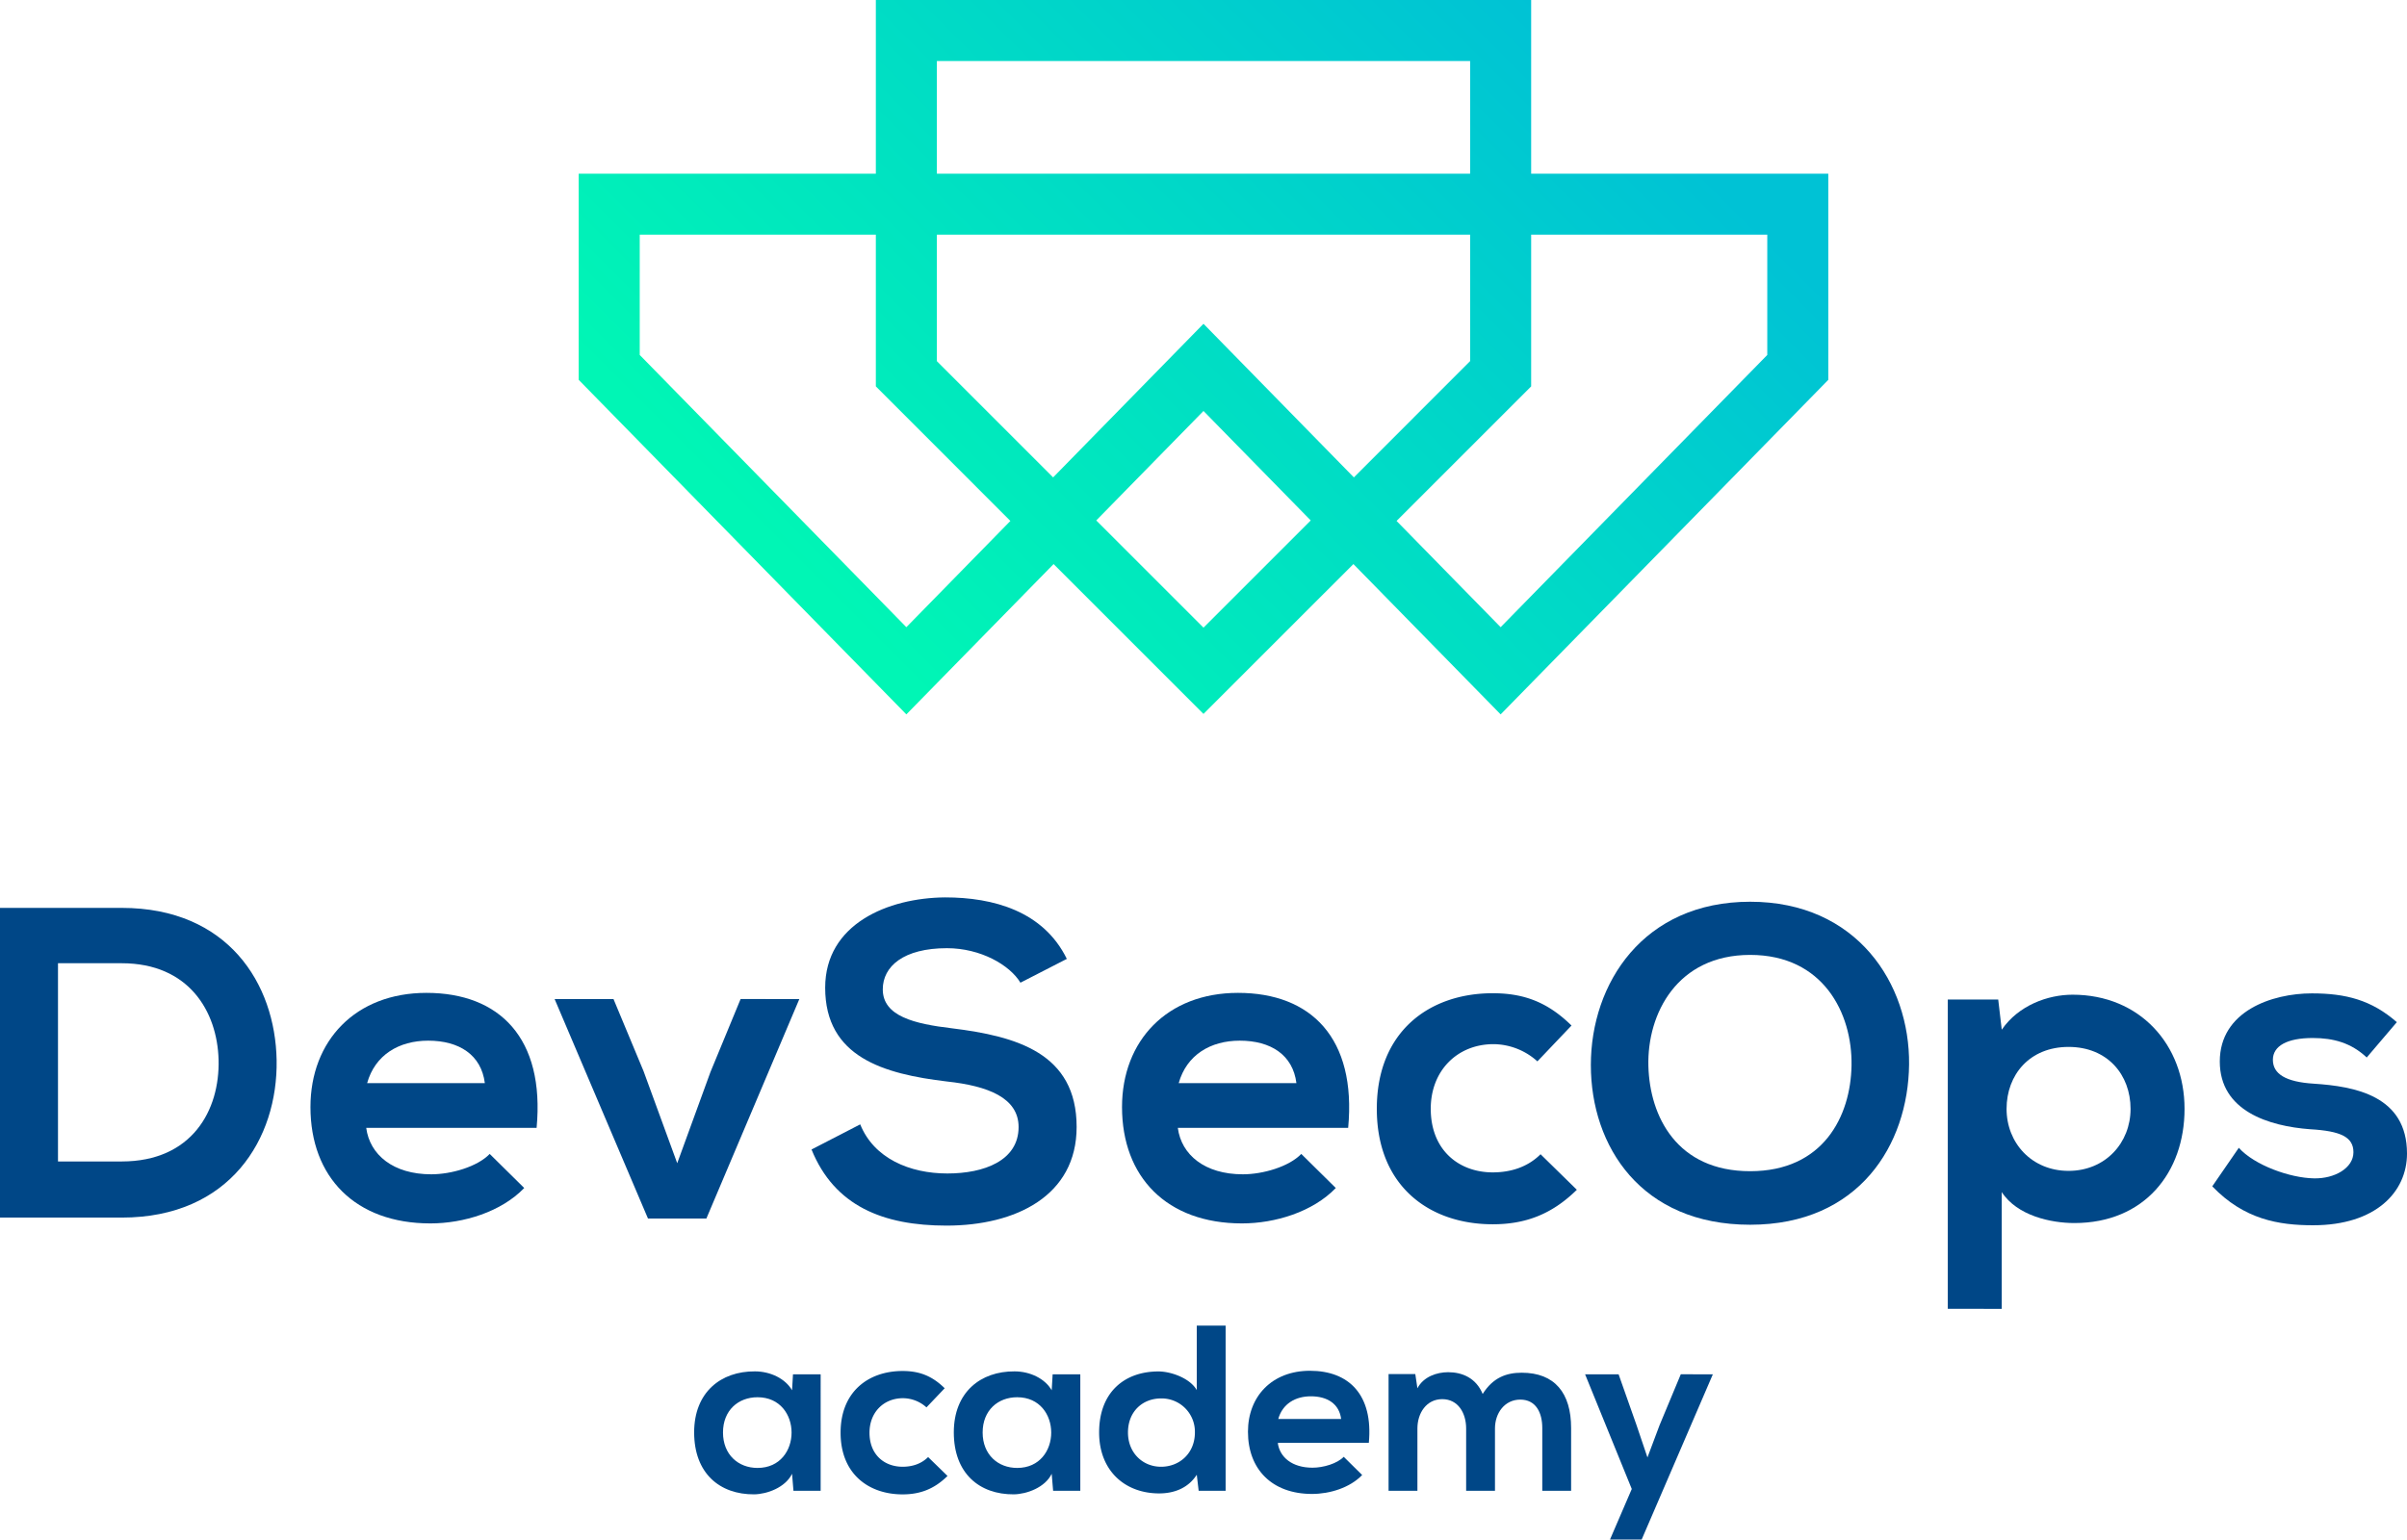<svg xmlns="http://www.w3.org/2000/svg" xmlns:xlink="http://www.w3.org/1999/xlink" viewBox="0 0 1436.51 919.1"><defs><style>.cls-1{fill:url(#linear-gradient);}.cls-2{fill:#004787;}</style><linearGradient id="linear-gradient" x1="510.79" y1="374.76" x2="900.89" y2="-15.33" gradientUnits="userSpaceOnUse"><stop offset="0" stop-color="#00f6b5"/><stop offset="1" stop-color="#00c2d5"/></linearGradient></defs><title>DevSecOps color</title><g id="Layer_2" data-name="Layer 2"><g id="Layer_1-2" data-name="Layer 1"><path class="cls-1" d="M913.8,103.68V0H522.71V103.68H345.37V226.76L540.92,426.48l87.87-89.74,89.46,89.46,89.47-89.46,87.87,89.74,195.55-199.72V103.68ZM559.13,36.42H877.38v67.26H559.13Zm-18.21,338L381.79,211.9V140.1H522.71v90.56L603,311Zm177.33.28-64-64,64-65.35,64,65.35Zm0-181.4L628.51,285l-69.38-69.39V140.1H877.38v75.47L808,285Zm336.47,18.6L895.59,374.42,833.48,311l80.32-80.32V140.1h140.92Z"/><path class="cls-2" d="M165.09,632.89c.79,46.76-27.73,94-92.45,94H0V542H72.64C136,542,164.29,587.2,165.09,632.89ZM34.61,693.38h38c42,0,58.64-30.63,57.84-60.75-.79-28.78-17.7-57.59-57.84-57.59h-38Z"/><path class="cls-2" d="M218.56,673.32c2.12,16.11,16.12,27.73,38.84,27.73,11.87,0,27.47-4.49,34.86-12.16l20.6,20.34c-13.73,14.26-36.18,21.14-56,21.14-44.9,0-71.58-27.73-71.58-69.47,0-39.63,26.93-68.16,69.2-68.16,43.58,0,70.78,26.94,65.77,80.58Zm70.8-26.68c-2.12-16.91-15.33-25.37-33.81-25.37-17.44,0-31.71,8.46-36.45,25.37Z"/><path class="cls-2" d="M477.05,596.43l-55.47,131H386.71L331,596.43h35.14l17.95,43.08,20.08,54.92L424,640l18-43.59Z"/><path class="cls-2" d="M609,586.66c-6.35-10.57-23.78-20.6-43.85-20.6-25.88,0-38.3,10.83-38.3,24.58,0,16.11,19,20.6,41.21,23.24,38.56,4.74,74.48,14.8,74.48,58.9,0,41.19-36.45,58.9-77.66,58.9-37.76,0-66.82-11.63-80.56-45.44l29.06-15c8.19,20.34,29.58,29.32,52,29.32,21.92,0,42.52-7.65,42.52-27.73,0-17.42-18.23-24.55-42.79-27.19-37.77-4.49-72.64-14.55-72.64-56,0-38.05,37.51-53.64,71.59-53.9,28.78,0,58.63,8.18,72.63,36.71Z"/><path class="cls-2" d="M702.93,673.32c2.1,16.11,16.1,27.73,38.82,27.73,11.89,0,27.47-4.49,34.86-12.16l20.6,20.34c-13.72,14.26-36.18,21.14-56,21.14-44.9,0-71.58-27.73-71.58-69.47,0-39.63,26.93-68.16,69.2-68.16,43.58,0,70.79,26.94,65.77,80.58Zm70.78-26.68c-2.11-16.91-15.32-25.37-33.81-25.37-17.44,0-31.7,8.46-36.45,25.37Z"/><path class="cls-2" d="M941.07,710.28c-15.05,14.8-30.91,20.6-50.19,20.6-37.77,0-69.19-22.7-69.19-68.93s31.42-69,69.19-69c18.5,0,32.76,5.28,47,19.29l-20.35,21.39a39.5,39.5,0,0,0-26.15-10.28c-21.65,0-37.5,15.82-37.5,38.55,0,24.83,16.9,38,37,38,10.3,0,20.6-2.93,28.53-10.83Z"/><path class="cls-2" d="M1139.35,635.53c-.54,47.82-29.85,95.63-94.84,95.63s-95.08-46.76-95.08-95.35,31.16-97.48,95.08-97.48C1108.18,538.33,1139.87,587.2,1139.35,635.53Zm-155.59.8c.8,30.37,17.16,62.87,60.75,62.87s60-32.76,60.49-63.13c.54-31.17-16.91-66-60.49-66S983,605.16,983.76,636.33Z"/><path class="cls-2" d="M1162.45,781.34V596.72h30.1l2.11,18c10-14.55,27.48-20.89,42.27-20.89,40.14,0,66.82,29.86,66.82,68.16,0,38-24,68.16-65.76,68.16-13.73,0-34.08-4.23-43.33-18.49v69.72ZM1271.53,662c0-20.34-13.73-37-37-37s-37,16.65-37,37,15.05,37,37,37S1271.53,682.3,1271.53,662Z"/><path class="cls-2" d="M1412.47,631.32c-9.25-8.72-19.82-11.64-32.23-11.64-15.32,0-23.77,4.77-23.77,13,0,8.47,7.66,13.21,24.31,14.26,24.56,1.6,55.73,7.14,55.73,41.74,0,23-18.76,42.79-56,42.79-20.6,0-41.21-3.44-60.22-23.24l15.84-23c9.25,10.32,30.38,18,44.9,18.24,12.16.26,23.51-6.08,23.51-15.59,0-9-7.4-12.68-25.88-13.73-24.56-1.84-53.88-10.85-53.88-40.43,0-30.11,31.16-40.68,54.93-40.68,20.34,0,35.66,4,50.72,17.19Z"/><path class="cls-2" d="M473.26,820.47h16.51V890H473.54l-.84-10.16c-4,8.19-14.82,12.13-22.58,12.27-20.61.15-35.85-12.55-35.85-37,0-24,16-36.55,36.27-36.41,9.31,0,18.2,4.37,22.16,11.29Zm-41.77,34.71c0,13.26,9.17,21.16,20.6,21.16,27.1,0,27.1-42.2,0-42.2C440.66,834.14,431.49,841.91,431.49,855.18Z"/><path class="cls-2" d="M565.48,881.13c-8,7.91-16.51,11-26.81,11-20.18,0-37-12.13-37-36.82s16.79-36.84,37-36.84c9.88,0,17.5,2.82,25.12,10.3l-10.87,11.43a21.1,21.1,0,0,0-14-5.49c-11.56,0-20,8.45-20,20.6,0,13.26,9,20.32,19.75,20.32,5.5,0,11-1.56,15.24-5.78Z"/><path class="cls-2" d="M628.22,820.47h16.51V890H628.51l-.85-10.16c-3.95,8.19-14.82,12.13-22.57,12.27-20.61.15-35.85-12.55-35.85-37,0-24,16-36.55,36.26-36.41,9.32,0,18.21,4.37,22.16,11.29Zm-41.77,34.71c0,13.26,9.18,21.16,20.61,21.16,27.09,0,27.09-42.2,0-42.2C595.63,834.14,586.45,841.91,586.45,855.18Z"/><path class="cls-2" d="M731.46,791.38V890H715.37l-1.13-9.59c-5.36,8.31-14,11.14-22.43,11.14-20.46,0-35.85-13.54-35.85-36.4,0-24,15.11-36.41,35.42-36.41,7.34,0,18.77,3.94,22.86,11.15V791.38Zm-58.28,63.8c0,12.13,8.75,20.46,19.76,20.46,10.86,0,20.18-7.91,20.18-20.46a19.86,19.86,0,0,0-20.18-20.33C681.93,834.85,673.18,842.61,673.18,855.18Z"/><path class="cls-2" d="M762.59,861.39c1.12,8.6,8.6,14.81,20.74,14.81,6.35,0,14.68-2.4,18.62-6.5l11,10.87c-7.33,7.62-19.33,11.3-29.91,11.3-24,0-38.25-14.82-38.25-37.12,0-21.17,14.39-36.41,37-36.41,23.29,0,37.82,14.39,35.14,43Zm37.81-14.26c-1.13-9-8.19-13.55-18.06-13.55-9.32,0-16.94,4.52-19.47,13.55Z"/><path class="cls-2" d="M875,890V852.78c0-9.18-4.8-17.5-14.25-17.5s-14.83,8.32-14.83,17.5V890H828.71V820.31h15.95l1.26,8.47c3.68-7,11.71-9.59,18.35-9.59,8.32,0,16.65,3.39,20.6,13,6.21-9.88,14.26-12.69,23.29-12.69,19.75,0,29.49,12.13,29.49,33V890H920.44V852.49c0-9.17-3.81-16.94-13.13-16.94s-15.1,8.05-15.1,17.23V890Z"/><path class="cls-2" d="M1022.23,820.47,979.75,919.1h-18.9l13-30.19L946,820.47h20l10.58,30,6.63,19.61,7.2-19.19,12.7-30.47Z"/></g></g></svg>